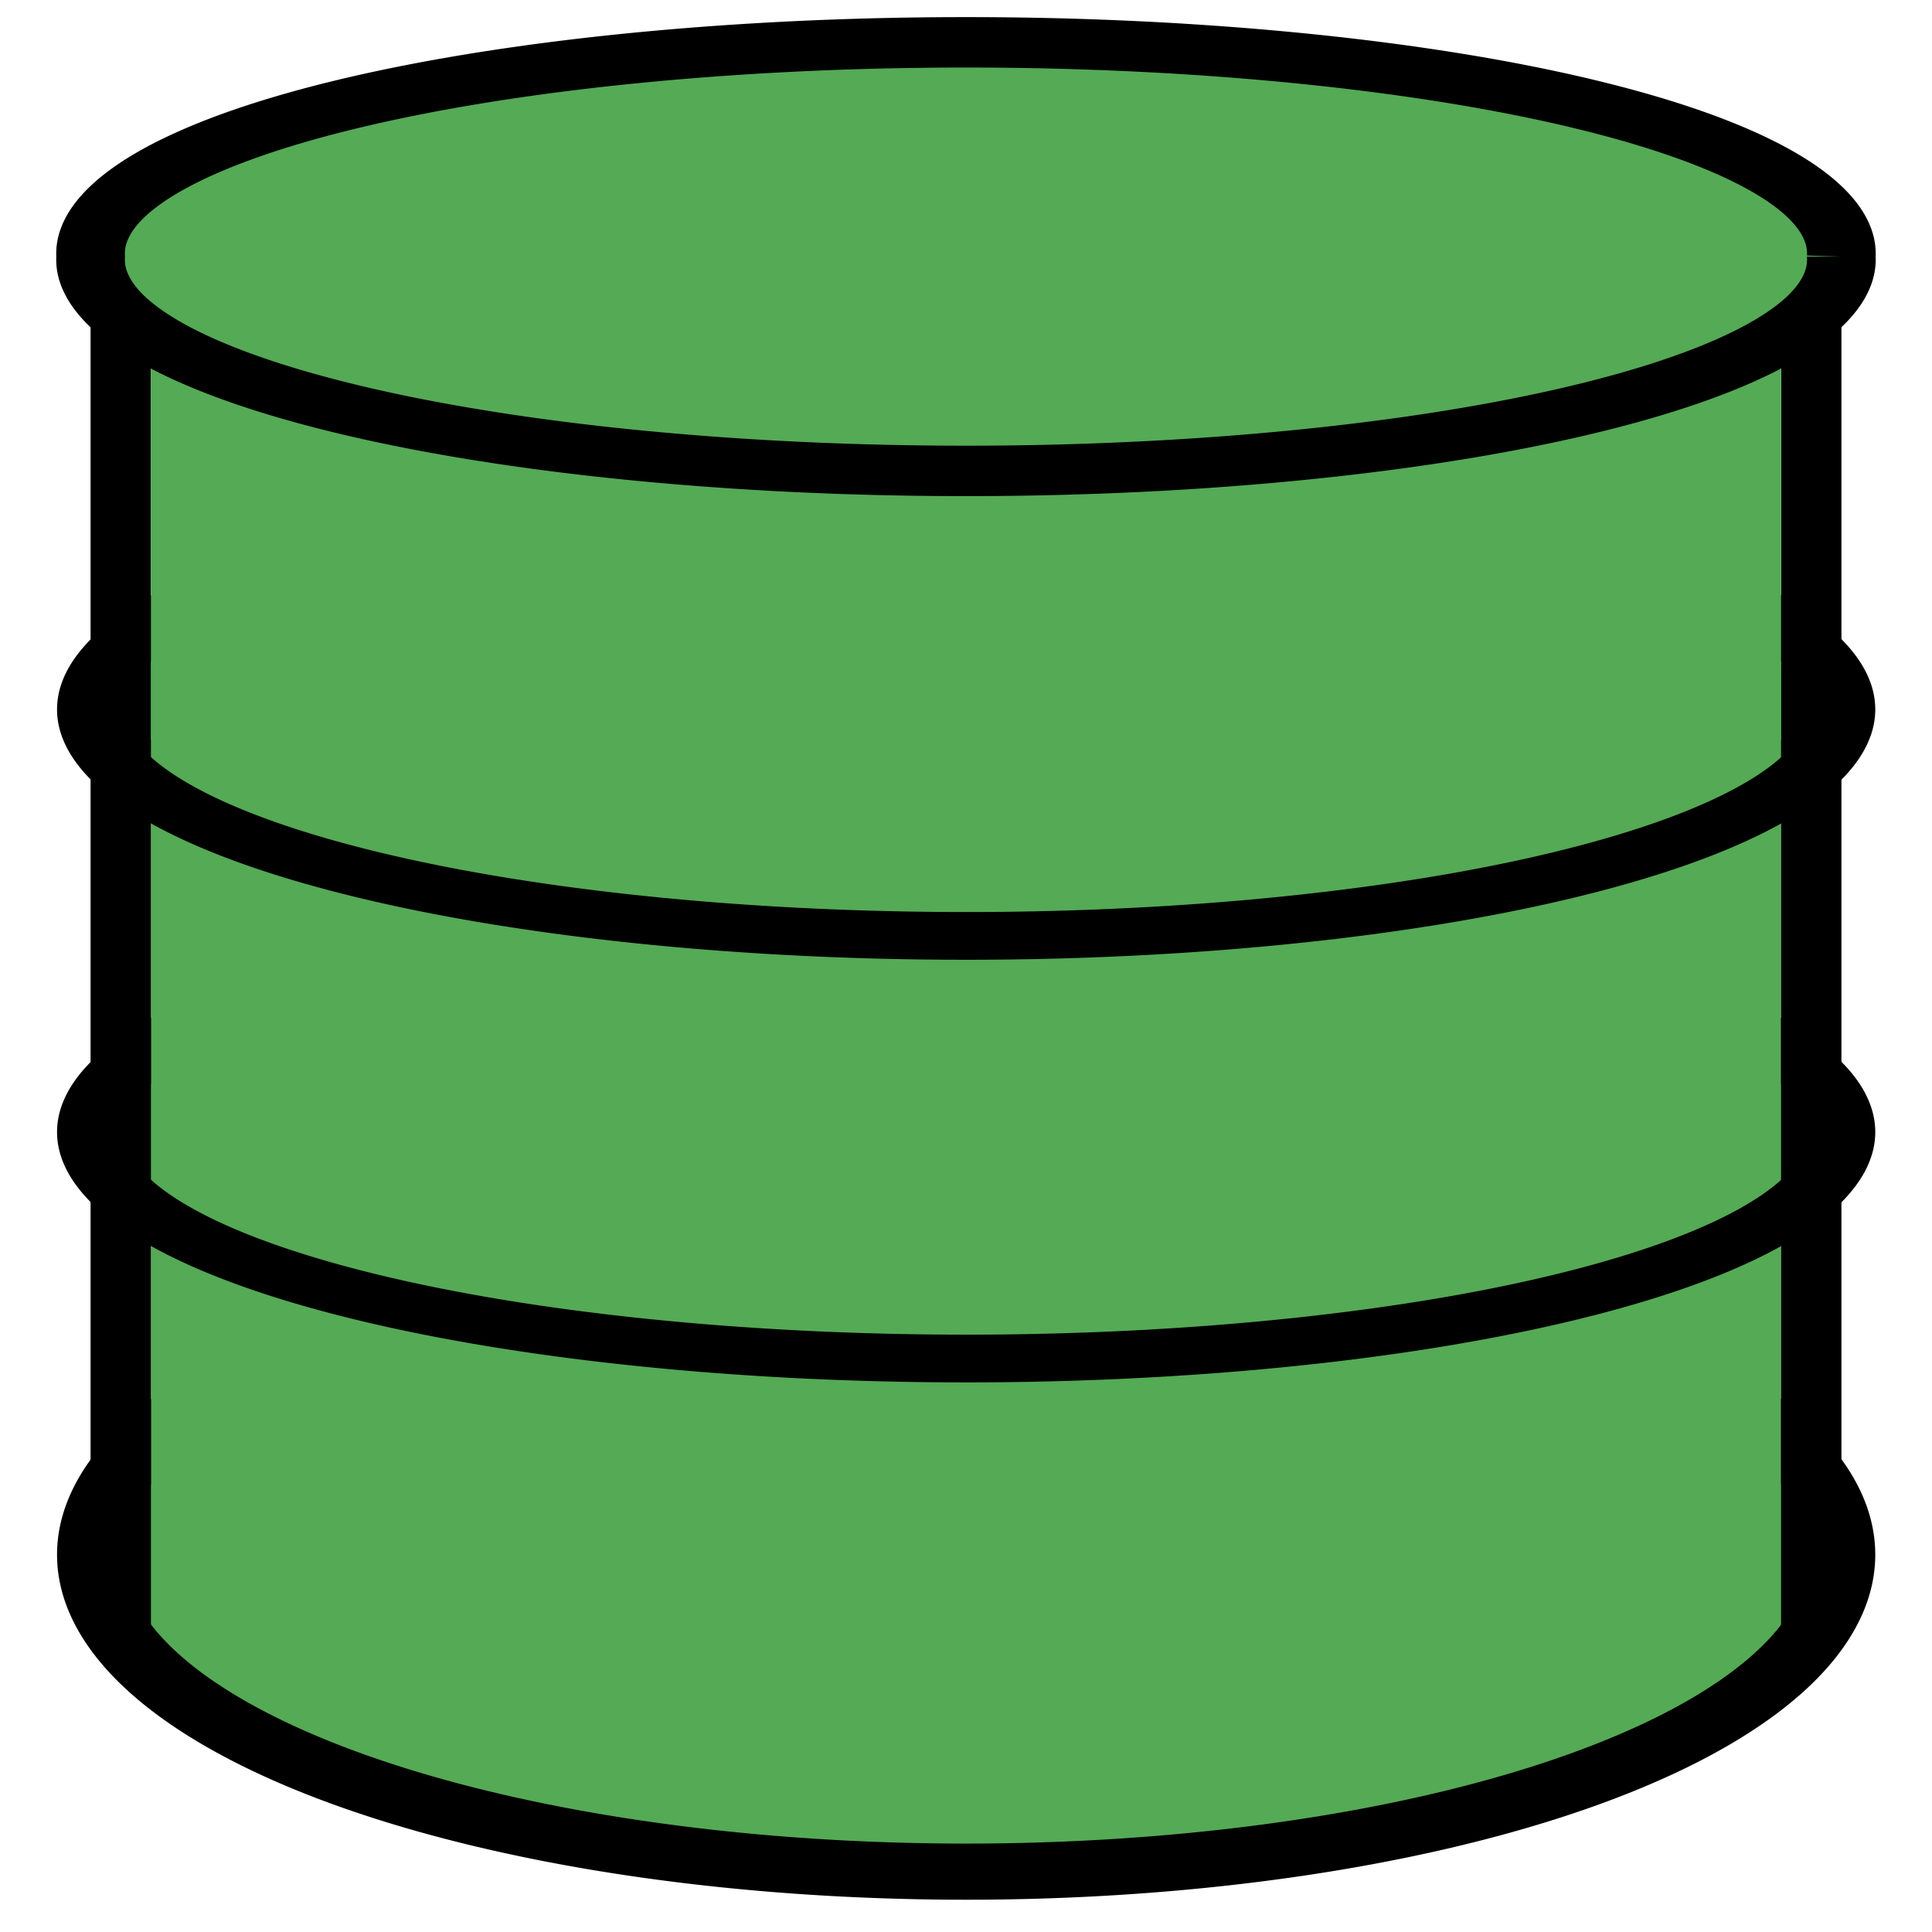<svg xmlns:rdf="http://www.w3.org/1999/02/22-rdf-syntax-ns#" xmlns:xlink="http://www.w3.org/1999/xlink" xmlns:svg="http://www.w3.org/2000/svg" xmlns:sodipodi="http://sodipodi.sourceforge.net/DTD/sodipodi-0.dtd" xmlns:inkscape="http://www.inkscape.org/namespaces/inkscape" xmlns:dc="http://purl.org/dc/elements/1.1/" xmlns:cc="http://creativecommons.org/ns#" xmlns="http://www.w3.org/2000/svg" contentScriptType="text/ecmascript" zoomAndPan="magnify" contentStyleType="text/css" id="svg2" sodipodi:docname="Fuel.svg" version="1.1" width="64" preserveAspectRatio="xMidYMid meet" inkscape:version="0.47 r22583" height="64">
  <defs id="defs4">
    <inkscape:perspective inkscape:vp_x="0 : 478.18109 : 1" id="perspective10" sodipodi:type="inkscape:persp3d" inkscape:vp_z="744.09448 : 478.18109 : 1" inkscape:persp3d-origin="372.04724 : 302.78739 : 1" inkscape:vp_y="0 : 1000 : 0"/>
    <inkscape:perspective inkscape:vp_x="0 : 0.5 : 1" id="perspective3622" sodipodi:type="inkscape:persp3d" inkscape:vp_z="1 : 0.5 : 1" inkscape:vp_y="0 : 1000 : 0" inkscape:persp3d-origin="0.5 : 0.33333333 : 1"/>
    <inkscape:perspective inkscape:vp_x="0 : 0.5 : 1" id="perspective3646" sodipodi:type="inkscape:persp3d" inkscape:vp_z="1 : 0.5 : 1" inkscape:vp_y="0 : 1000 : 0" inkscape:persp3d-origin="0.5 : 0.33333333 : 1"/>
    <inkscape:perspective inkscape:vp_x="0 : 0.5 : 1" id="perspective3668" sodipodi:type="inkscape:persp3d" inkscape:vp_z="1 : 0.5 : 1" inkscape:vp_y="0 : 1000 : 0" inkscape:persp3d-origin="0.5 : 0.33333333 : 1"/>
    <inkscape:perspective inkscape:vp_x="0 : 0.5 : 1" id="perspective3690" sodipodi:type="inkscape:persp3d" inkscape:vp_z="1 : 0.5 : 1" inkscape:vp_y="0 : 1000 : 0" inkscape:persp3d-origin="0.5 : 0.33333333 : 1"/>
    <inkscape:perspective inkscape:vp_x="0 : 0.5 : 1" id="perspective3716" sodipodi:type="inkscape:persp3d" inkscape:vp_z="1 : 0.5 : 1" inkscape:vp_y="0 : 1000 : 0" inkscape:persp3d-origin="0.5 : 0.33333333 : 1"/>
    <inkscape:perspective inkscape:vp_x="0 : 0.5 : 1" id="perspective3738" sodipodi:type="inkscape:persp3d" inkscape:vp_z="1 : 0.5 : 1" inkscape:vp_y="0 : 1000 : 0" inkscape:persp3d-origin="0.5 : 0.33333333 : 1"/>
    <inkscape:perspective inkscape:vp_x="0 : 0.5 : 1" id="perspective3764" sodipodi:type="inkscape:persp3d" inkscape:vp_z="1 : 0.5 : 1" inkscape:vp_y="0 : 1000 : 0" inkscape:persp3d-origin="0.5 : 0.33333333 : 1"/>
    <inkscape:perspective inkscape:vp_x="0 : 0.5 : 1" id="perspective3788" sodipodi:type="inkscape:persp3d" inkscape:vp_z="1 : 0.5 : 1" inkscape:vp_y="0 : 1000 : 0" inkscape:persp3d-origin="0.5 : 0.33333333 : 1"/>
    <inkscape:perspective inkscape:vp_x="0 : 0.5 : 1" id="perspective3812" sodipodi:type="inkscape:persp3d" inkscape:vp_z="1 : 0.5 : 1" inkscape:vp_y="0 : 1000 : 0" inkscape:persp3d-origin="0.5 : 0.33333333 : 1"/>
    <inkscape:perspective inkscape:vp_x="0 : 0.5 : 1" id="perspective3856" sodipodi:type="inkscape:persp3d" inkscape:vp_z="1 : 0.5 : 1" inkscape:vp_y="0 : 1000 : 0" inkscape:persp3d-origin="0.5 : 0.33333333 : 1"/>
    <inkscape:perspective inkscape:vp_x="0 : 0.5 : 1" id="perspective3878" sodipodi:type="inkscape:persp3d" inkscape:vp_z="1 : 0.5 : 1" inkscape:vp_y="0 : 1000 : 0" inkscape:persp3d-origin="0.5 : 0.33333333 : 1"/>
    <inkscape:perspective inkscape:vp_x="0 : 0.5 : 1" id="perspective3900" sodipodi:type="inkscape:persp3d" inkscape:vp_z="1 : 0.5 : 1" inkscape:vp_y="0 : 1000 : 0" inkscape:persp3d-origin="0.5 : 0.33333333 : 1"/>
  <filter id="MyFilter">
            <feColorMatrix values="
			0  1  0  0 0.8
			1  0  0  -0.2 0.8
			0  0  1  0 0.8
			1  -1  1  1  0 
			" type="matrix"/>
        </filter>
    </defs>
  <sodipodi:namedview bordercolor="#666666" inkscape:window-height="1159" inkscape:zoom="14.234375" id="base" inkscape:current-layer="layer1" inkscape:window-y="-4" inkscape:cy="32" inkscape:window-x="1596" inkscape:cx="32" showgrid="true" inkscape:pageopacity="0.0" inkscape:document-units="px" inkscape:pageshadow="2" inkscape:window-width="1600" inkscape:window-maximized="1" borderopacity="1.0" pagecolor="#ffffff">
    <inkscape:grid snapvisiblegridlinesonly="true" visible="true" id="grid3594" type="xygrid" empspacing="5" enabled="true"/>
  </sodipodi:namedview>
  <g inkscape:groupmode="layer" id="layer1" transform="translate(0,-988.362)" filter="url(#MyFilter)" inkscape:label="Layer 1">
    <path transform="translate(-1.1706924e-7,1034.862)" style="stroke:#000000;stroke-width:2.409;stroke-miterlimit:4;stroke-opacity:1;stroke-dasharray:none" sodipodi:cx="6.6582599" sodipodi:cy="-514.32031" d="m 8.817,-514.32 a 2.159,2.361 0 1 1 -4.318,0 2.159,2.361 0 1 1 4.318,0 z" id="path3590" sodipodi:rx="2.1588902" sodipodi:ry="2.3606558" sodipodi:type="arc"/>
    <path transform="matrix(5.983,0,0,5,-15.808,980.367)" style="fill:#55aa55;fill-opacity:1;stroke:#000000;stroke-width:0.372;stroke-miterlimit:4;stroke-opacity:1;stroke-dasharray:none" sodipodi:cx="7.9912186" sodipodi:cy="11.899012" d="m 12.839,11.899 a 4.847,2.1 0 1 1 -9.695,0 4.847,2.1 0 1 1 9.695,0 z" id="path3592-1-4-0" sodipodi:rx="4.8474202" sodipodi:ry="2.1000121" sodipodi:type="arc"/>
    <path sodipodi:nodetypes="ccccc" d="m 5,1041.862 0,-16 54,1 0,15 -54,0 z" id="path3752-8" style="fill:#55aa55;fill-opacity:1;stroke:#000000;stroke-width:0;stroke-linecap:butt;stroke-linejoin:miter;stroke-miterlimit:4;stroke-opacity:1;stroke-dasharray:none"/>
    <path transform="matrix(5.983,0,0,4.25,-15.808,975.292)" style="fill:#55aa55;fill-opacity:1;stroke:#000000;stroke-width:0.372;stroke-miterlimit:4;stroke-opacity:1;stroke-dasharray:none" sodipodi:cx="7.9912186" sodipodi:cy="11.899012" d="m 12.839,11.899 a 4.847,1.765 0 1 1 -9.695,0 4.847,1.765 0 1 1 9.695,0 z" id="path3592-1-4-0-2-7" sodipodi:rx="4.8474202" sodipodi:ry="1.7647158" sodipodi:type="arc"/>
    <path sodipodi:nodetypes="ccccc" d="m 5,1026.862 0,-15 54,1 0,13 -54,1 z" id="path3752-8-1" style="fill:#55aa55;fill-opacity:1;stroke:#000000;stroke-width:0;stroke-linecap:butt;stroke-linejoin:miter;stroke-miterlimit:4;stroke-opacity:1;stroke-dasharray:none"/>
    <path transform="matrix(5.983,0,0,4.25,-15.808,961.292)" style="fill:#55aa55;fill-opacity:1;stroke:#000000;stroke-width:0.372;stroke-miterlimit:4;stroke-opacity:1;stroke-dasharray:none" sodipodi:cx="7.9912186" sodipodi:cy="11.899012" d="m 12.839,11.899 a 4.847,1.765 0 1 1 -9.695,0 4.847,1.765 0 1 1 9.695,0 z" id="path3592-1-4-0-2" sodipodi:rx="4.8474202" sodipodi:ry="1.7647158" sodipodi:type="arc"/>
    <path sodipodi:nodetypes="cc" d="m 4,1042.862 0,-47" id="path3778" style="fill:none;stroke:#000000;stroke-width:2;stroke-linecap:butt;stroke-linejoin:miter;stroke-miterlimit:0;stroke-opacity:1;stroke-dasharray:none"/>
    <path sodipodi:nodetypes="cc" d="m 60,1042.862 0,-47" id="path3778-8" style="fill:none;stroke:#000000;stroke-width:2;stroke-linecap:butt;stroke-linejoin:miter;stroke-miterlimit:0;stroke-opacity:1;stroke-dasharray:none"/>
    <path sodipodi:nodetypes="ccccc" d="m 5,1012.862 0,-19 54,0 0,19 -54,0 z" id="path3752-8-4" style="fill:#55aa55;fill-opacity:1;stroke:#000000;stroke-width:0;stroke-linecap:butt;stroke-linejoin:miter;stroke-miterlimit:4;stroke-opacity:1;stroke-dasharray:none"/>
    <path transform="matrix(5.786,0,0,4.25,-14.24,946.292)" style="fill:#55aa55;fill-opacity:1;stroke:#000000;stroke-width:0.393;stroke-miterlimit:4;stroke-opacity:1;stroke-dasharray:none" sodipodi:cx="7.9912186" sodipodi:cy="11.899012" d="m 13.003,11.899 a 5.012,1.647 0 1 1 -10.023,0 5.012,1.647 0 1 1 10.023,0 z" id="path3592-1-4-0-2-1" sodipodi:rx="5.0117397" sodipodi:ry="1.647068" sodipodi:type="arc"/>
  </g>
</svg>
